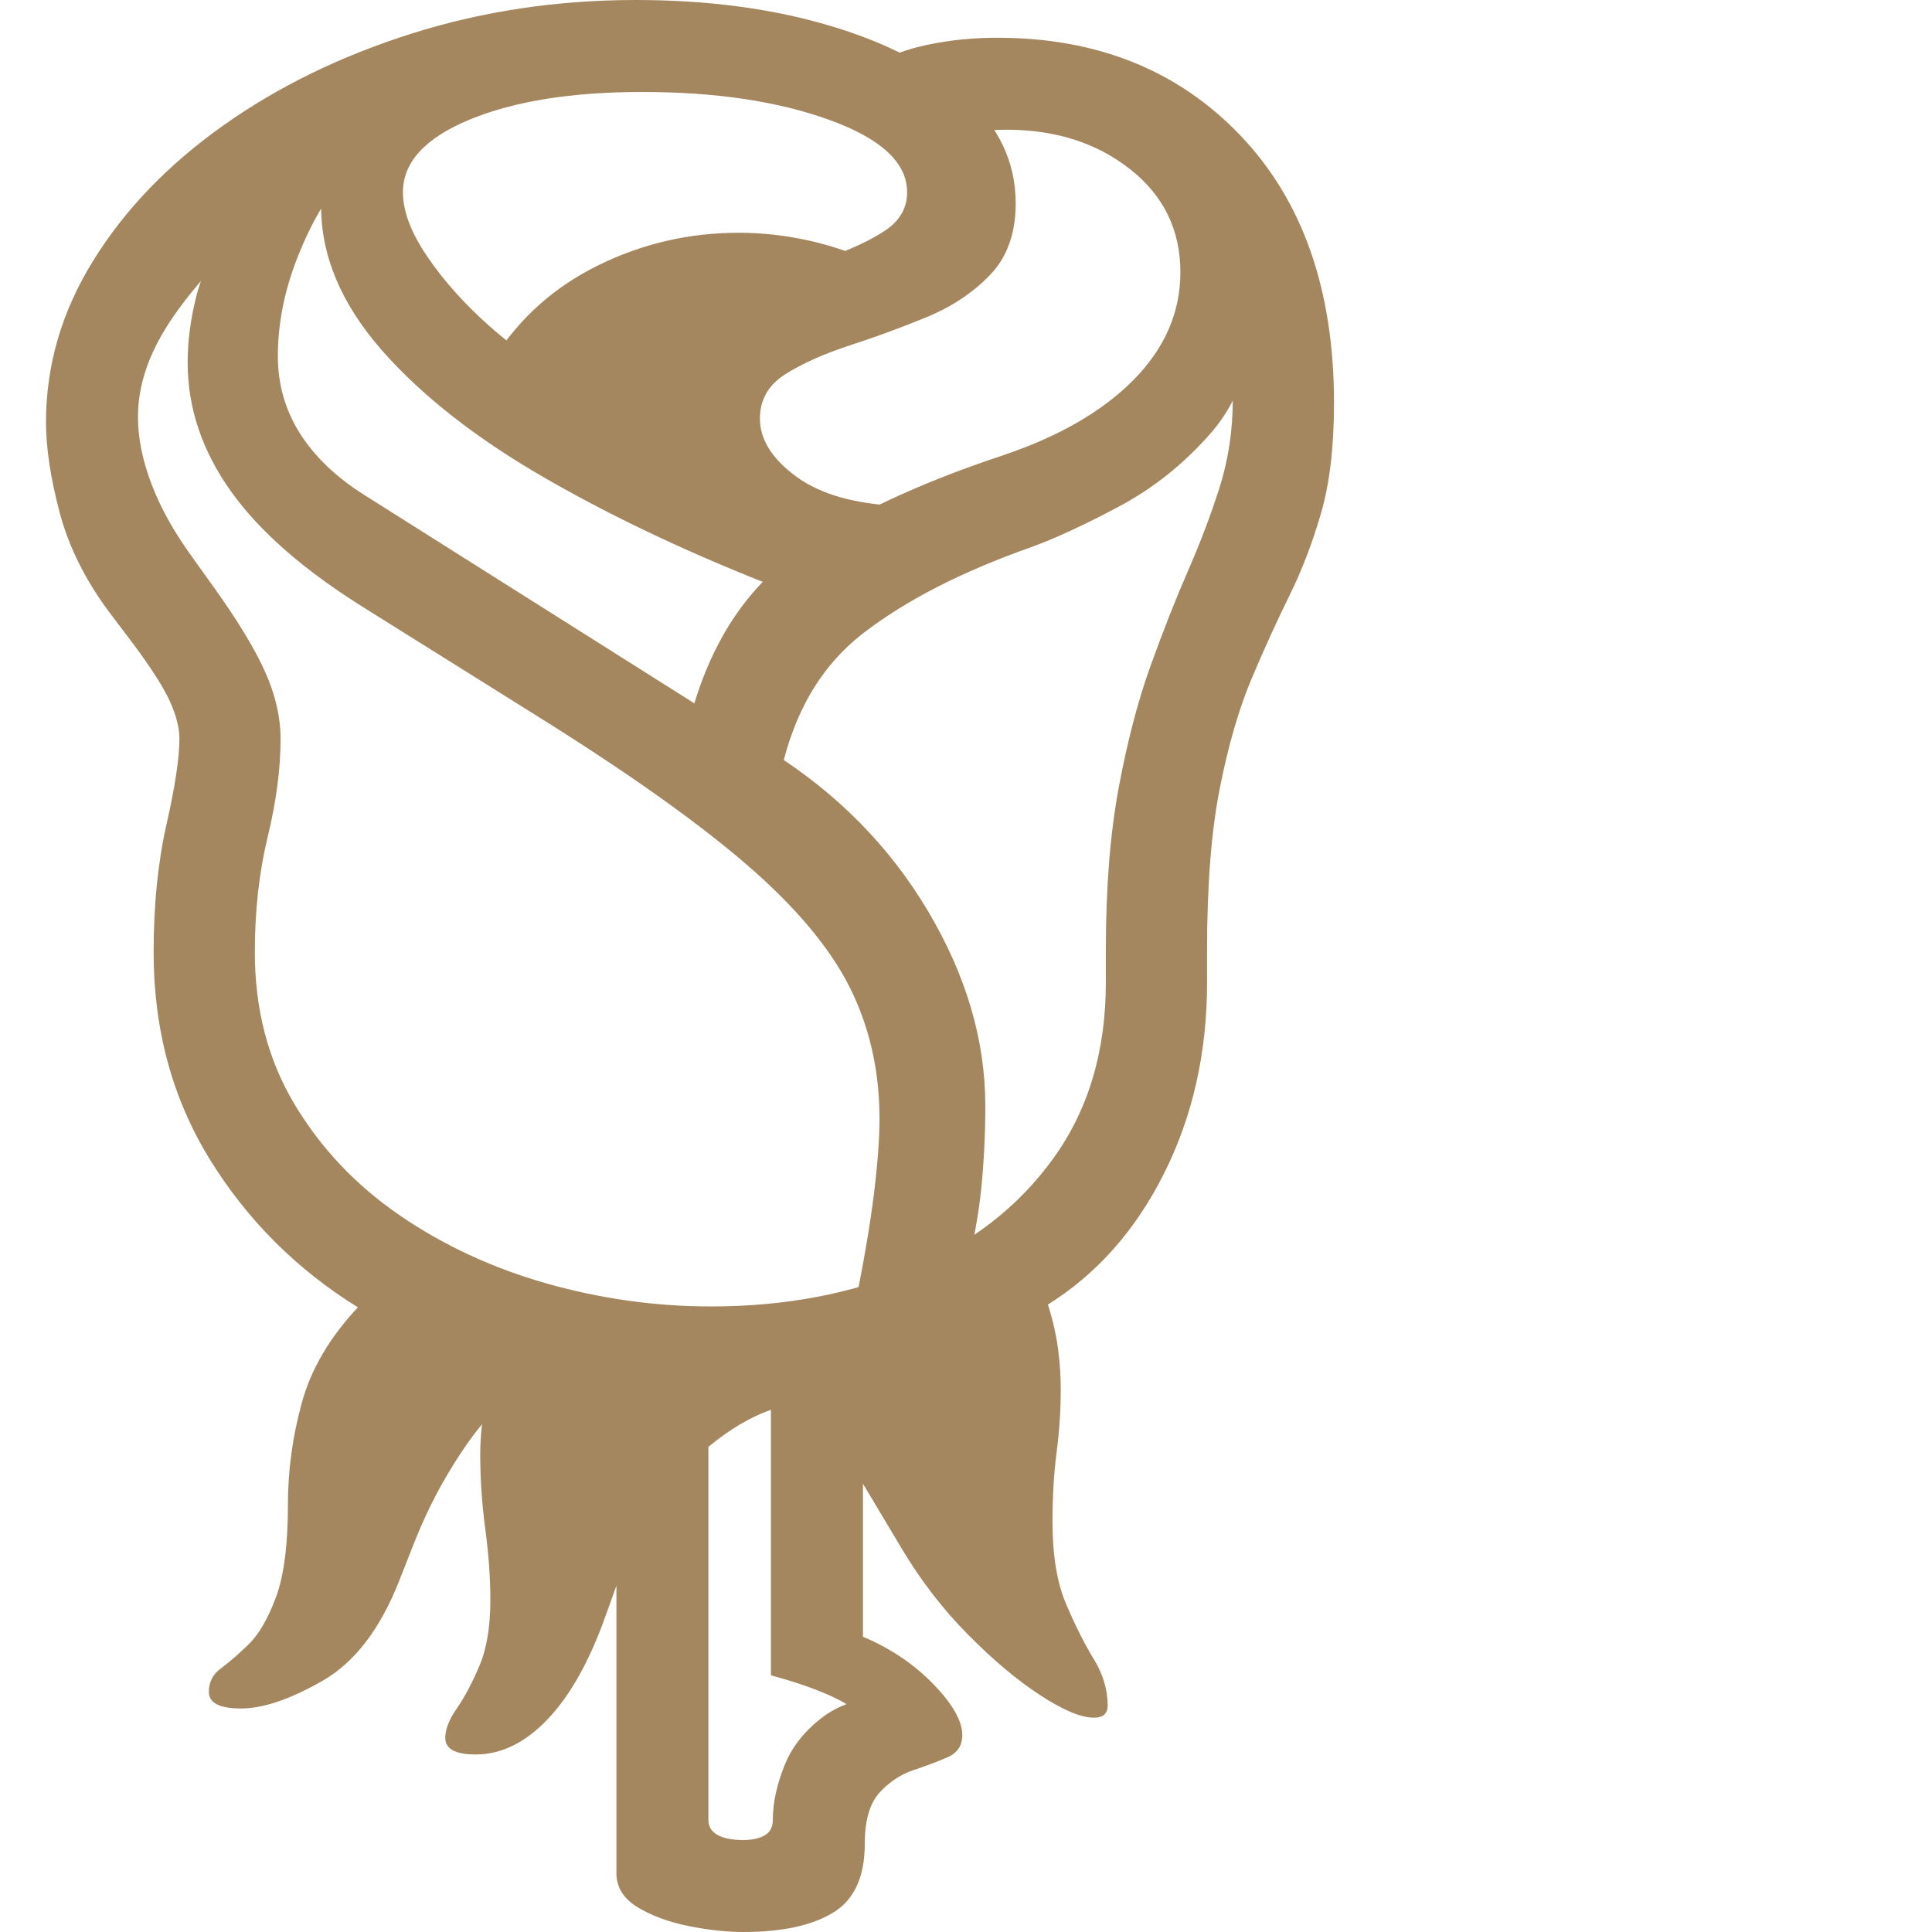 <svg version="1.1" xmlns="http://www.w3.org/2000/svg" style="fill:rgba(0,0,0,1.0)" width="256" height="256" viewBox="0 0 31.25 32.812"><path fill="rgb(165, 135, 95)" d="M7.297 29.797 C6.953 29.797 6.781 29.703 6.781 29.516 C6.781 29.37 6.846 29.203 6.977 29.016 C7.107 28.828 7.234 28.589 7.359 28.297 C7.484 28.005 7.547 27.63 7.547 27.172 C7.547 26.797 7.518 26.396 7.461 25.969 C7.404 25.542 7.375 25.12 7.375 24.703 C7.375 24.62 7.378 24.534 7.383 24.445 C7.388 24.357 7.396 24.271 7.406 24.188 C7.208 24.427 7.005 24.724 6.797 25.078 C6.589 25.432 6.401 25.823 6.234 26.25 L6 26.844 C5.677 27.667 5.242 28.234 4.695 28.547 C4.148 28.859 3.688 29.016 3.312 29.016 C2.948 29.016 2.766 28.922 2.766 28.734 C2.766 28.568 2.833 28.435 2.969 28.336 C3.104 28.237 3.26 28.102 3.438 27.93 C3.615 27.758 3.771 27.49 3.906 27.125 C4.042 26.76 4.109 26.234 4.109 25.547 C4.109 24.974 4.187 24.401 4.344 23.828 C4.5 23.255 4.818 22.714 5.297 22.203 C4.255 21.557 3.417 20.719 2.781 19.688 C2.146 18.656 1.828 17.484 1.828 16.172 C1.828 15.37 1.901 14.646 2.047 14 C2.193 13.354 2.266 12.87 2.266 12.547 C2.266 12.359 2.211 12.146 2.102 11.906 C1.992 11.667 1.786 11.344 1.484 10.938 L1.094 10.422 C0.677 9.87 0.391 9.299 0.234 8.711 C0.078 8.122 0 7.609 0 7.172 C0 6.203 0.268 5.286 0.805 4.422 C1.341 3.557 2.076 2.794 3.008 2.133 C3.94 1.471 5.008 0.951 6.211 0.57 C7.414 0.19 8.682 -0 10.016 -0 C11.224 -0 12.315 0.143 13.289 0.43 C14.263 0.716 15.036 1.117 15.609 1.633 C16.182 2.148 16.469 2.755 16.469 3.453 C16.469 3.964 16.323 4.37 16.031 4.672 C15.74 4.974 15.378 5.214 14.945 5.391 C14.513 5.568 14.081 5.727 13.648 5.867 C13.216 6.008 12.854 6.169 12.562 6.352 C12.271 6.534 12.125 6.786 12.125 7.109 C12.125 7.464 12.331 7.792 12.742 8.094 C13.154 8.396 13.74 8.562 14.5 8.594 L12.516 10.016 C11.026 9.443 9.688 8.815 8.5 8.133 C7.312 7.451 6.378 6.719 5.695 5.938 C5.013 5.156 4.672 4.344 4.672 3.5 C4.672 3.458 4.672 3.417 4.672 3.375 C4.672 3.333 4.677 3.292 4.688 3.25 L3.531 3.875 C2.917 4.417 2.435 4.956 2.086 5.492 C1.737 6.029 1.562 6.557 1.562 7.078 C1.562 7.443 1.641 7.828 1.797 8.234 C1.953 8.641 2.187 9.057 2.5 9.484 L2.891 10.031 C3.276 10.573 3.555 11.036 3.727 11.422 C3.898 11.807 3.984 12.182 3.984 12.547 C3.984 13.057 3.911 13.612 3.766 14.211 C3.62 14.81 3.547 15.464 3.547 16.172 C3.547 17.141 3.771 18 4.219 18.75 C4.667 19.5 5.263 20.13 6.008 20.641 C6.753 21.151 7.583 21.536 8.5 21.797 C9.417 22.057 10.349 22.188 11.297 22.188 C12.547 22.188 13.68 21.974 14.695 21.547 C15.711 21.12 16.516 20.495 17.109 19.672 C17.703 18.849 18 17.854 18 16.688 L18 16.141 C18 15.078 18.073 14.156 18.219 13.375 C18.365 12.594 18.544 11.906 18.758 11.312 C18.971 10.719 19.185 10.177 19.398 9.688 C19.612 9.198 19.792 8.721 19.938 8.258 C20.083 7.794 20.156 7.302 20.156 6.781 C20.156 6.625 20.154 6.461 20.148 6.289 C20.143 6.117 20.135 5.956 20.125 5.805 C20.115 5.654 20.099 5.542 20.078 5.469 L20.438 5.172 C20.448 5.234 20.453 5.333 20.453 5.469 C20.453 6.219 20.227 6.852 19.773 7.367 C19.32 7.883 18.799 8.297 18.211 8.609 C17.622 8.922 17.125 9.151 16.719 9.297 C15.542 9.714 14.594 10.201 13.875 10.758 C13.156 11.315 12.688 12.12 12.469 13.172 L10.938 12.203 C11.271 10.943 11.878 10.003 12.758 9.383 C13.638 8.763 14.802 8.214 16.25 7.734 C17.208 7.411 17.951 6.982 18.477 6.445 C19.003 5.909 19.266 5.302 19.266 4.625 C19.266 3.906 18.982 3.323 18.414 2.875 C17.846 2.427 17.146 2.203 16.312 2.203 C16.135 2.203 15.982 2.214 15.852 2.234 C15.721 2.255 15.568 2.292 15.391 2.344 L14.094 1.094 C14.313 0.948 14.609 0.836 14.984 0.758 C15.359 0.68 15.75 0.641 16.156 0.641 C17.854 0.641 19.232 1.195 20.289 2.305 C21.346 3.414 21.875 4.927 21.875 6.844 C21.875 7.583 21.802 8.206 21.656 8.711 C21.51 9.216 21.331 9.685 21.117 10.117 C20.904 10.549 20.69 11.018 20.477 11.523 C20.263 12.029 20.083 12.646 19.938 13.375 C19.792 14.104 19.719 15.026 19.719 16.141 L19.719 16.688 C19.719 17.875 19.477 18.953 18.992 19.922 C18.508 20.891 17.849 21.635 17.016 22.156 C17.099 22.417 17.156 22.667 17.188 22.906 C17.219 23.146 17.234 23.375 17.234 23.594 C17.234 23.948 17.211 24.305 17.164 24.664 C17.117 25.023 17.094 25.417 17.094 25.844 C17.094 26.417 17.172 26.885 17.328 27.25 C17.484 27.615 17.641 27.924 17.797 28.18 C17.953 28.435 18.031 28.698 18.031 28.969 C18.031 29.104 17.953 29.172 17.797 29.172 C17.578 29.172 17.273 29.044 16.883 28.789 C16.492 28.534 16.083 28.19 15.656 27.758 C15.229 27.326 14.854 26.839 14.531 26.297 L13.047 23.812 C12.443 23.812 11.823 24.083 11.188 24.625 C10.552 25.167 10.083 25.849 9.781 26.672 L9.5 27.453 C9.229 28.214 8.904 28.794 8.523 29.195 C8.143 29.596 7.734 29.797 7.297 29.797 Z M13.734 22.188 C13.88 21.479 13.987 20.859 14.055 20.328 C14.122 19.797 14.156 19.354 14.156 19 C14.156 18.177 13.984 17.427 13.641 16.75 C13.297 16.073 12.706 15.375 11.867 14.656 C11.029 13.937 9.859 13.109 8.359 12.172 L5.438 10.344 C4.396 9.698 3.63 9.031 3.141 8.344 C2.651 7.656 2.406 6.927 2.406 6.156 C2.406 5.792 2.456 5.414 2.555 5.023 C2.654 4.633 2.859 4.224 3.172 3.797 L5.094 2.953 C4.771 3.328 4.497 3.799 4.273 4.367 C4.049 4.935 3.938 5.495 3.938 6.047 C3.938 6.526 4.062 6.964 4.312 7.359 C4.563 7.755 4.927 8.104 5.406 8.406 L12.312 12.766 C13.438 13.474 14.326 14.375 14.977 15.469 C15.628 16.563 15.953 17.667 15.953 18.781 C15.953 19.26 15.93 19.732 15.883 20.195 C15.836 20.659 15.74 21.167 15.594 21.719 Z M10.688 7.5 L8.922 7.047 L7.594 6.109 C8.031 5.411 8.625 4.878 9.375 4.508 C10.125 4.138 10.922 3.953 11.766 3.953 C12.151 3.953 12.536 3.995 12.922 4.078 C13.307 4.161 13.682 4.286 14.047 4.453 L11.984 5.891 Z M10.125 6.828 C10.271 6.307 10.518 5.893 10.867 5.586 C11.216 5.279 11.604 5.034 12.031 4.852 C12.458 4.669 12.87 4.51 13.266 4.375 C13.661 4.24 13.987 4.089 14.242 3.922 C14.497 3.755 14.625 3.536 14.625 3.266 C14.625 2.766 14.188 2.357 13.312 2.039 C12.437 1.721 11.375 1.562 10.125 1.562 C8.927 1.562 7.951 1.719 7.195 2.031 C6.44 2.344 6.062 2.755 6.062 3.266 C6.062 3.589 6.201 3.953 6.477 4.359 C6.753 4.766 7.102 5.156 7.523 5.531 C7.945 5.906 8.391 6.216 8.859 6.461 C9.328 6.706 9.75 6.828 10.125 6.828 Z M11.844 32.812 C11.562 32.812 11.253 32.779 10.914 32.711 C10.576 32.643 10.286 32.536 10.047 32.391 C9.807 32.245 9.688 32.052 9.688 31.812 L9.688 23.625 L11.25 23.625 L11.25 30.906 C11.25 31.021 11.302 31.107 11.406 31.164 C11.51 31.221 11.656 31.25 11.844 31.25 C11.99 31.25 12.109 31.224 12.203 31.172 C12.297 31.12 12.344 31.031 12.344 30.906 C12.344 30.625 12.409 30.32 12.539 29.992 C12.669 29.664 12.893 29.383 13.211 29.148 C13.529 28.914 13.964 28.797 14.516 28.797 L14.312 29.484 C13.979 29.182 13.669 28.964 13.383 28.828 C13.096 28.693 12.74 28.568 12.312 28.453 L12.312 22.688 L13.875 22.828 L13.875 27.797 C14.344 27.995 14.742 28.263 15.07 28.602 C15.398 28.94 15.562 29.229 15.562 29.469 C15.562 29.646 15.479 29.771 15.312 29.844 C15.146 29.917 14.953 29.99 14.734 30.062 C14.516 30.135 14.323 30.263 14.156 30.445 C13.99 30.628 13.906 30.917 13.906 31.312 C13.906 31.875 13.727 32.266 13.367 32.484 C13.008 32.703 12.5 32.812 11.844 32.812 Z M31.25 27.344" /></svg>
